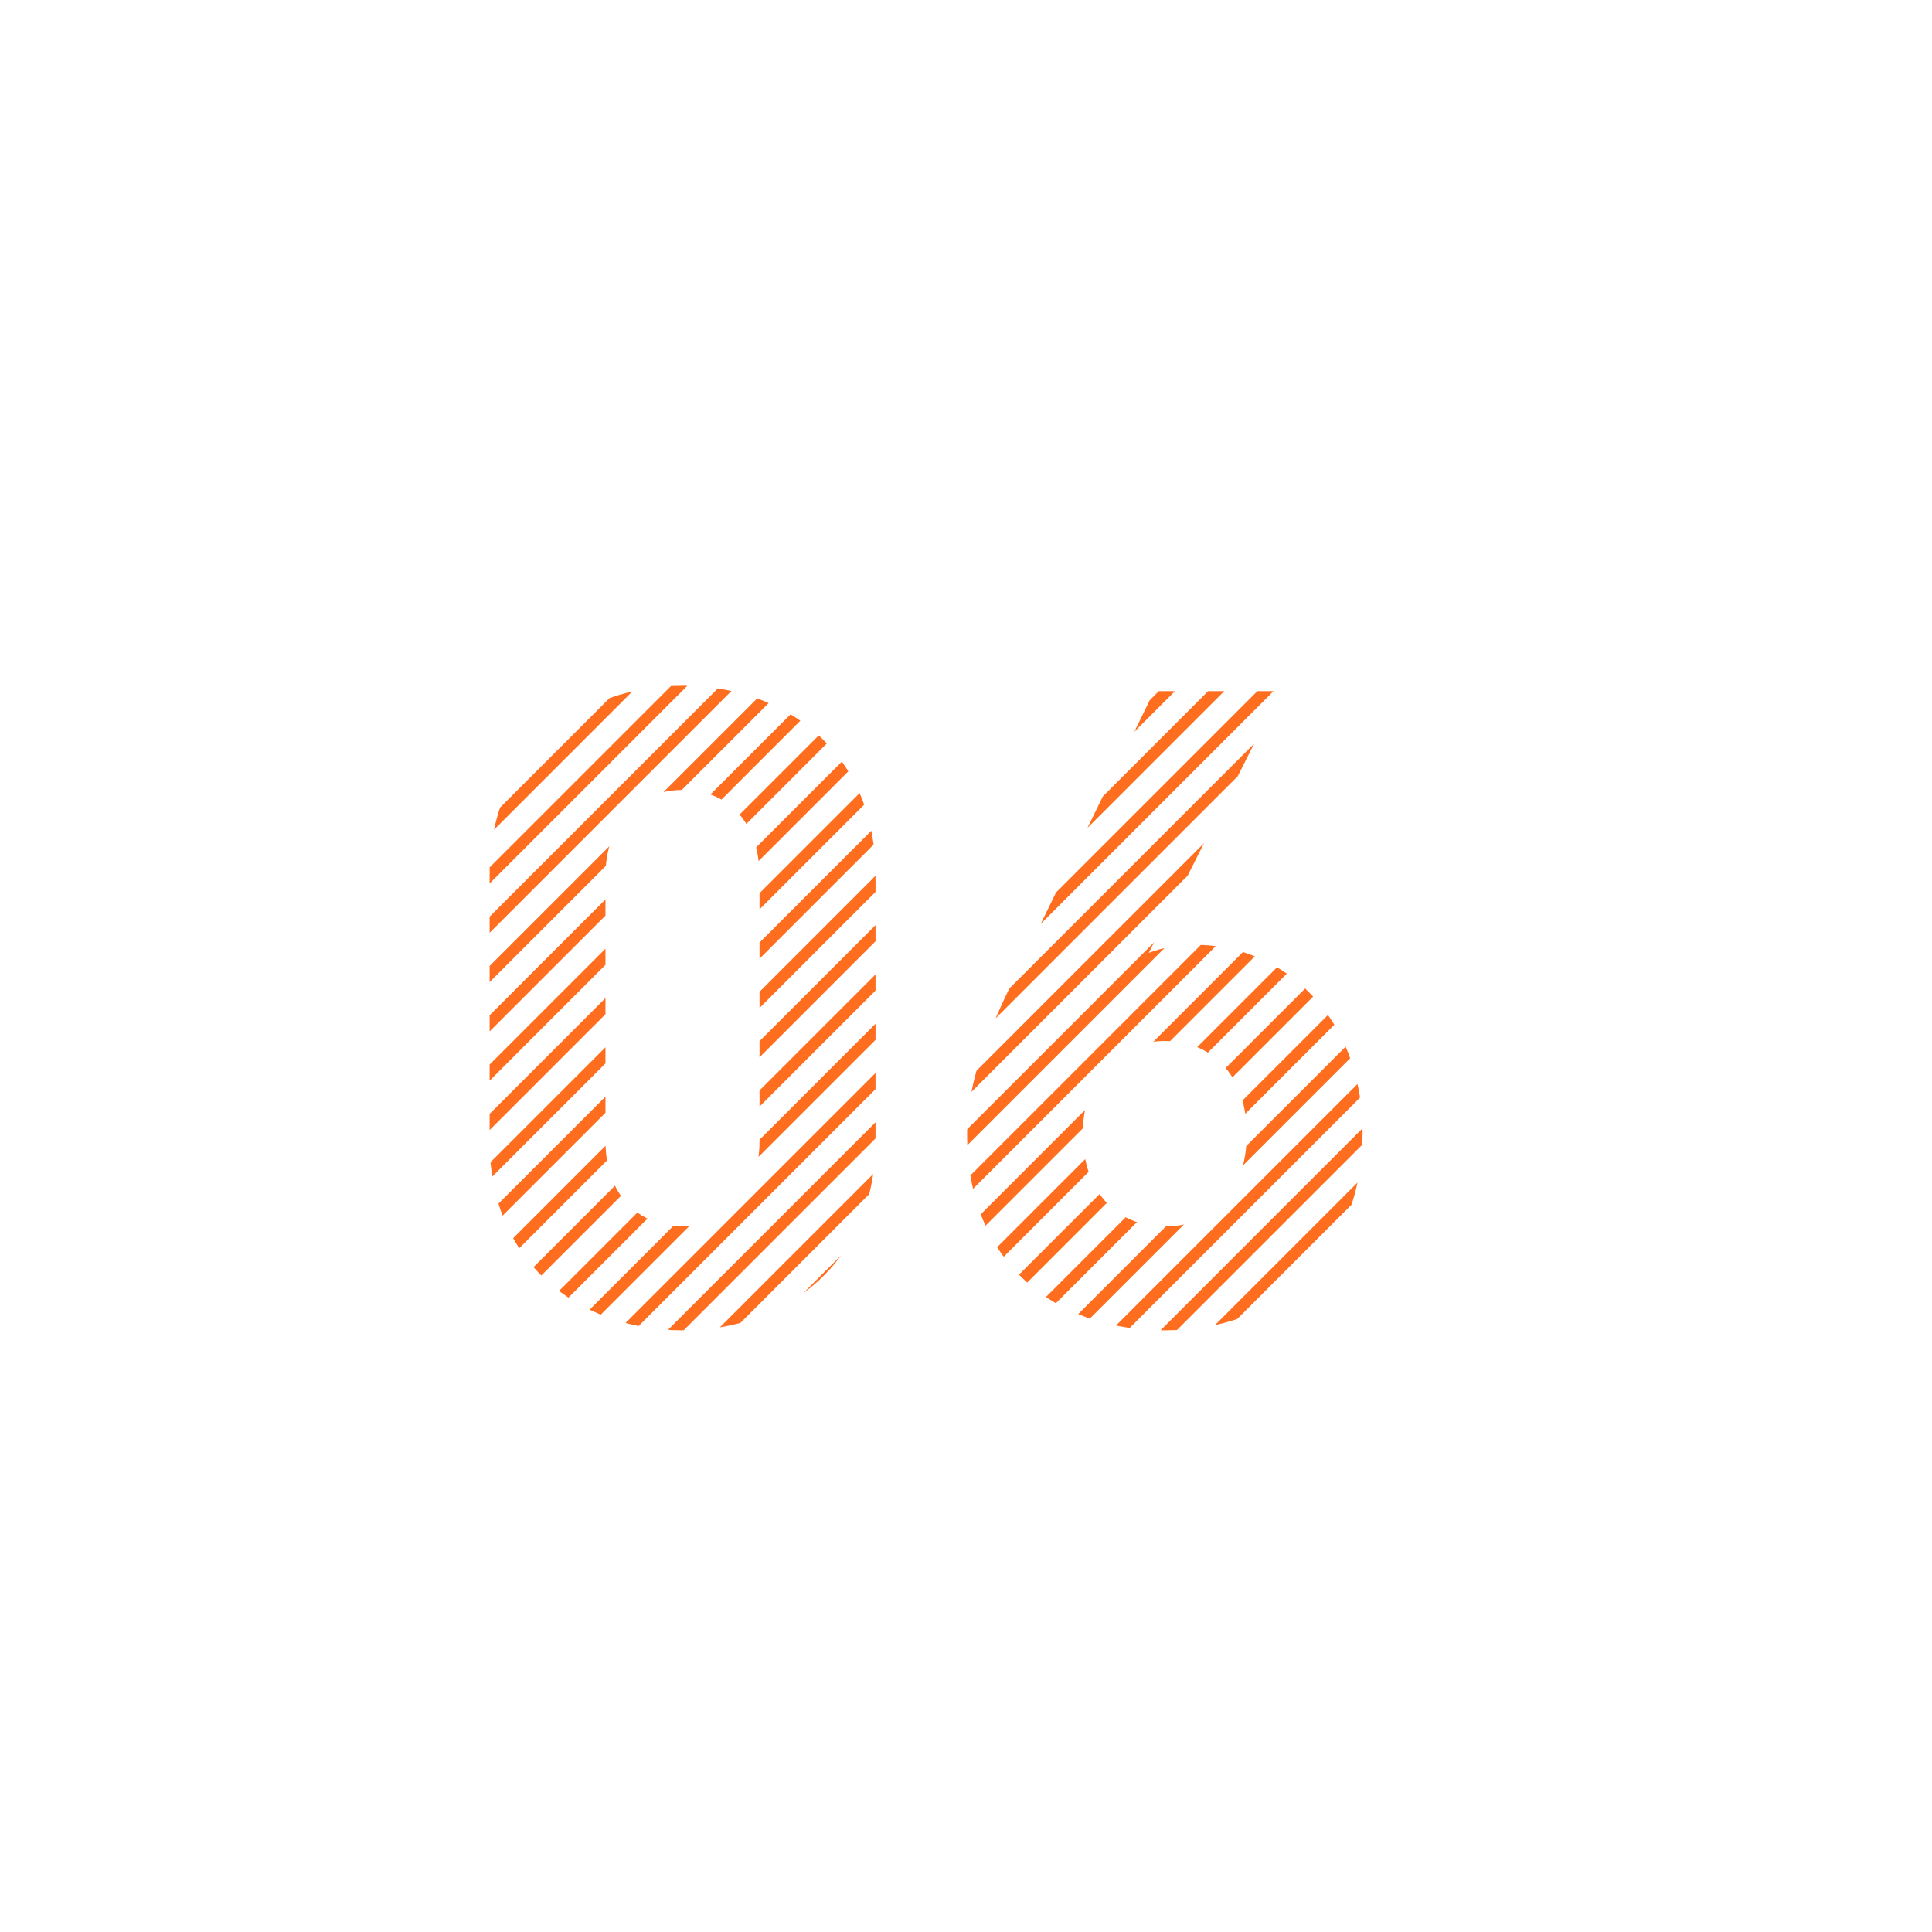 <svg xmlns="http://www.w3.org/2000/svg" xmlns:xlink="http://www.w3.org/1999/xlink" viewBox="0 0 270.85 270.85"><defs><style>.cls-1,.cls-3{fill:none;}.cls-2{clip-path:url(#clip-path);}.cls-3{stroke:#ff6d1f;stroke-miterlimit:10;stroke-width:1.6px;}</style><clipPath id="clip-path"><path class="cls-1" d="M95.74,186.5c-14.49,0-27.1-9.48-27.1-26.46V122.6c0-17,12.61-26.46,27.1-26.46s27,9.48,27,26.46V160C122.71,177,110.23,186.5,95.74,186.5Zm10.74-63.65c0-7.49-4.37-12.11-10.74-12.11s-10.86,4.62-10.86,12.11v37.07c0,7.49,4.5,12,10.86,12s10.74-4.49,10.74-12ZM163.3,186.5c-15.74,0-27.72-9.86-27.72-27.46,0-8.11,3.5-15.6,7.49-23.71L161.8,96.89h17.73l-18.48,36.69a17.59,17.59,0,0,1,6.62-1.12c12,0,23.35,9.86,23.35,26.33C191,176.26,179,186.5,163.3,186.5Zm0-40.56c-6.62,0-11.49,4.74-11.49,13s4.87,13,11.49,13,11.49-4.74,11.49-13C174.79,151.05,170.17,145.94,163.3,145.94Z"/></clipPath></defs><title>num-06-sla</title><g id="レイヤー_2" data-name="レイヤー 2"><g id="design"><g class="cls-2"><line class="cls-3" x1="163.16" y1="0.57" x2="0.57" y2="163.16"/><line class="cls-3" x1="166.61" y1="4.02" x2="4.02" y2="166.61"/><line class="cls-3" x1="170.07" y1="7.48" x2="7.48" y2="170.07"/><line class="cls-3" x1="173.52" y1="10.93" x2="10.93" y2="173.52"/><line class="cls-3" x1="176.98" y1="14.39" x2="14.39" y2="176.98"/><line class="cls-3" x1="180.44" y1="17.84" x2="17.84" y2="180.44"/><line class="cls-3" x1="183.89" y1="21.3" x2="21.3" y2="183.89"/><line class="cls-3" x1="187.35" y1="24.76" x2="24.75" y2="187.35"/><line class="cls-3" x1="190.8" y1="28.21" x2="28.21" y2="190.8"/><line class="cls-3" x1="194.26" y1="31.67" x2="31.67" y2="194.26"/><line class="cls-3" x1="197.71" y1="35.12" x2="35.12" y2="197.71"/><line class="cls-3" x1="201.17" y1="38.58" x2="38.58" y2="201.17"/><line class="cls-3" x1="204.62" y1="42.03" x2="42.03" y2="204.62"/><line class="cls-3" x1="208.08" y1="45.49" x2="45.49" y2="208.08"/><line class="cls-3" x1="211.54" y1="48.94" x2="48.94" y2="211.54"/><line class="cls-3" x1="214.99" y1="52.4" x2="52.4" y2="214.99"/><line class="cls-3" x1="218.45" y1="55.85" x2="55.85" y2="218.45"/><line class="cls-3" x1="221.9" y1="59.31" x2="59.31" y2="221.9"/><line class="cls-3" x1="225.36" y1="62.77" x2="62.77" y2="225.36"/><line class="cls-3" x1="228.81" y1="66.22" x2="66.22" y2="228.81"/><line class="cls-3" x1="232.27" y1="69.68" x2="69.68" y2="232.27"/><line class="cls-3" x1="235.72" y1="73.13" x2="73.13" y2="235.73"/><line class="cls-3" x1="239.18" y1="76.59" x2="76.59" y2="239.18"/><line class="cls-3" x1="242.64" y1="80.04" x2="80.04" y2="242.64"/><line class="cls-3" x1="246.09" y1="83.5" x2="83.5" y2="246.09"/><line class="cls-3" x1="249.55" y1="86.96" x2="86.96" y2="249.55"/><line class="cls-3" x1="253" y1="90.41" x2="90.41" y2="253"/><line class="cls-3" x1="256.46" y1="93.87" x2="93.87" y2="256.46"/><line class="cls-3" x1="259.91" y1="97.32" x2="97.32" y2="259.91"/><line class="cls-3" x1="263.37" y1="100.78" x2="100.78" y2="263.37"/><line class="cls-3" x1="266.83" y1="104.23" x2="104.23" y2="266.83"/><line class="cls-3" x1="270.28" y1="107.69" x2="107.69" y2="270.28"/></g></g></g></svg>